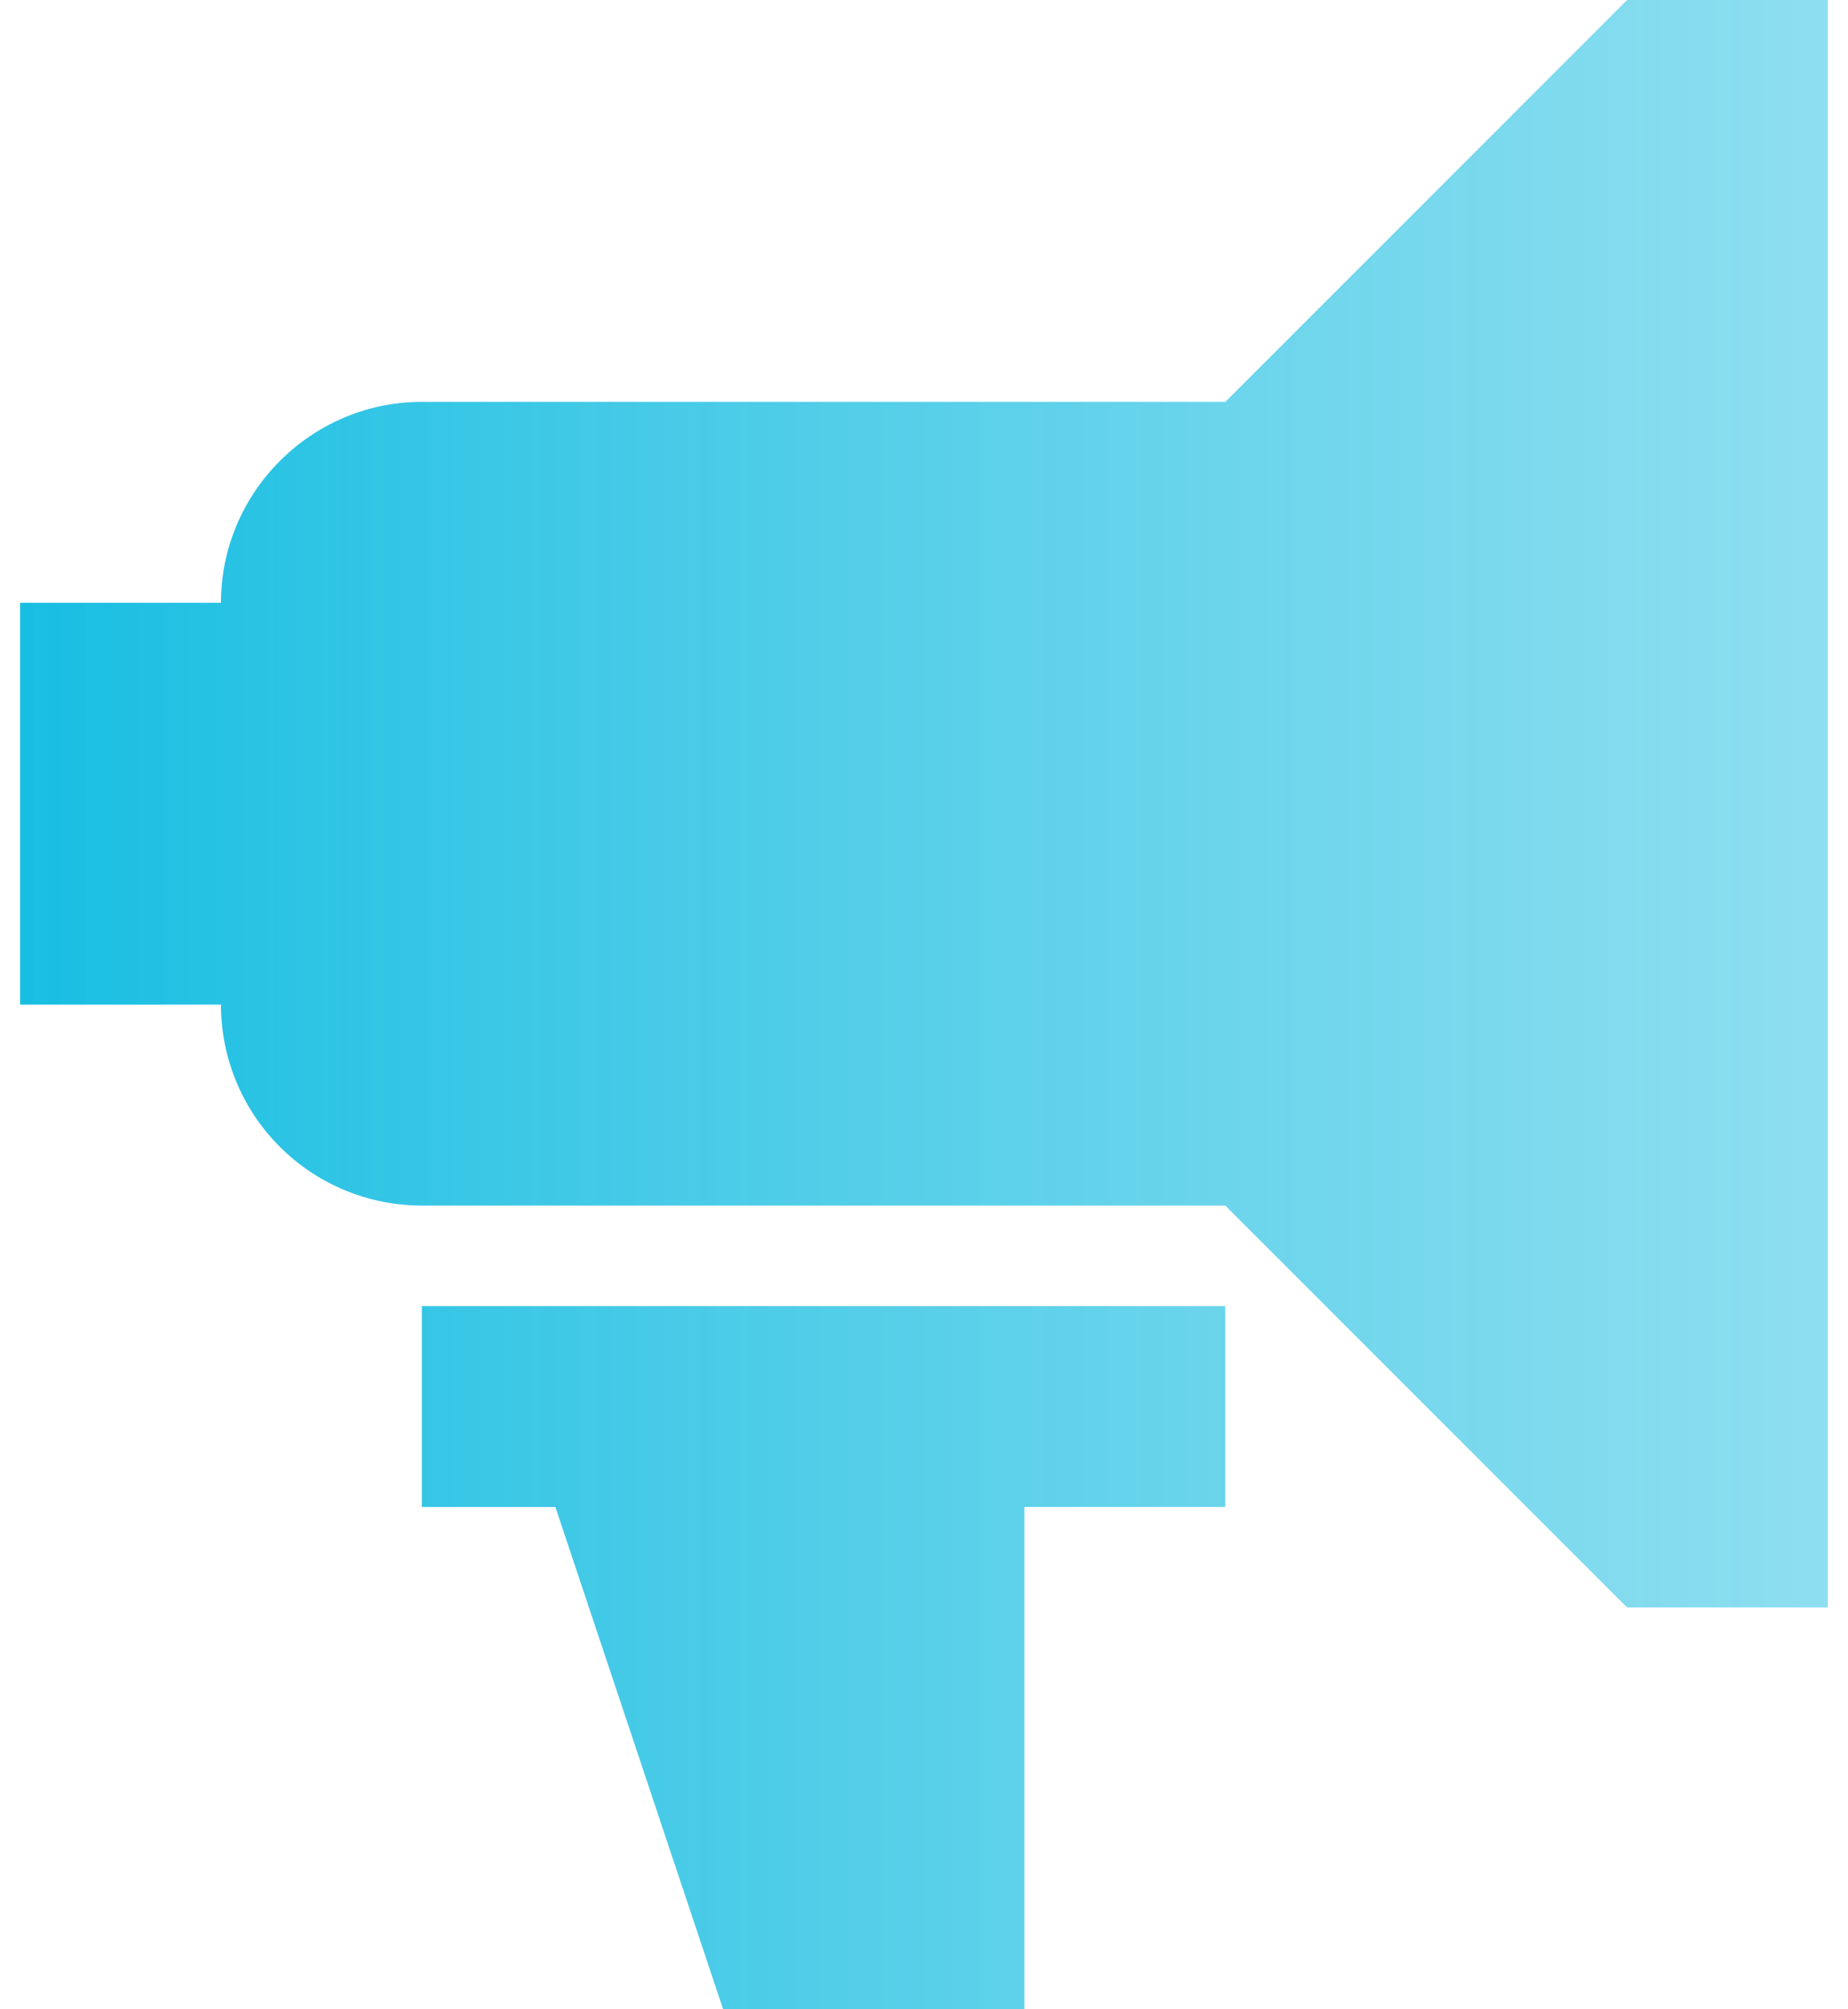 <svg width="23" height="25" viewBox="0 0 23 25" fill="none" xmlns="http://www.w3.org/2000/svg">
<path d="M2.75 7.5C2.75 6.125 3.875 5 5.25 5H15.25L20.25 0H22.75V20H20.25L15.25 15H5.25C4.587 15 3.951 14.737 3.482 14.268C3.013 13.799 2.75 13.163 2.75 12.5H0.25V7.5H2.75ZM12.75 18.75V25H9L6.912 18.75H5.25V16.25H15.25V18.75H12.75Z" fill="url(#paint0_linear_1027_195)"/>
<defs>
<linearGradient id="paint0_linear_1027_195" x1="0.25" y1="12.711" x2="22.75" y2="12.711" gradientUnits="userSpaceOnUse">
<stop stop-color="#18BEE2"/>
<stop offset="1" stop-color="#64D2EA" stop-opacity="0.73"/>
</linearGradient>
</defs>
</svg>
